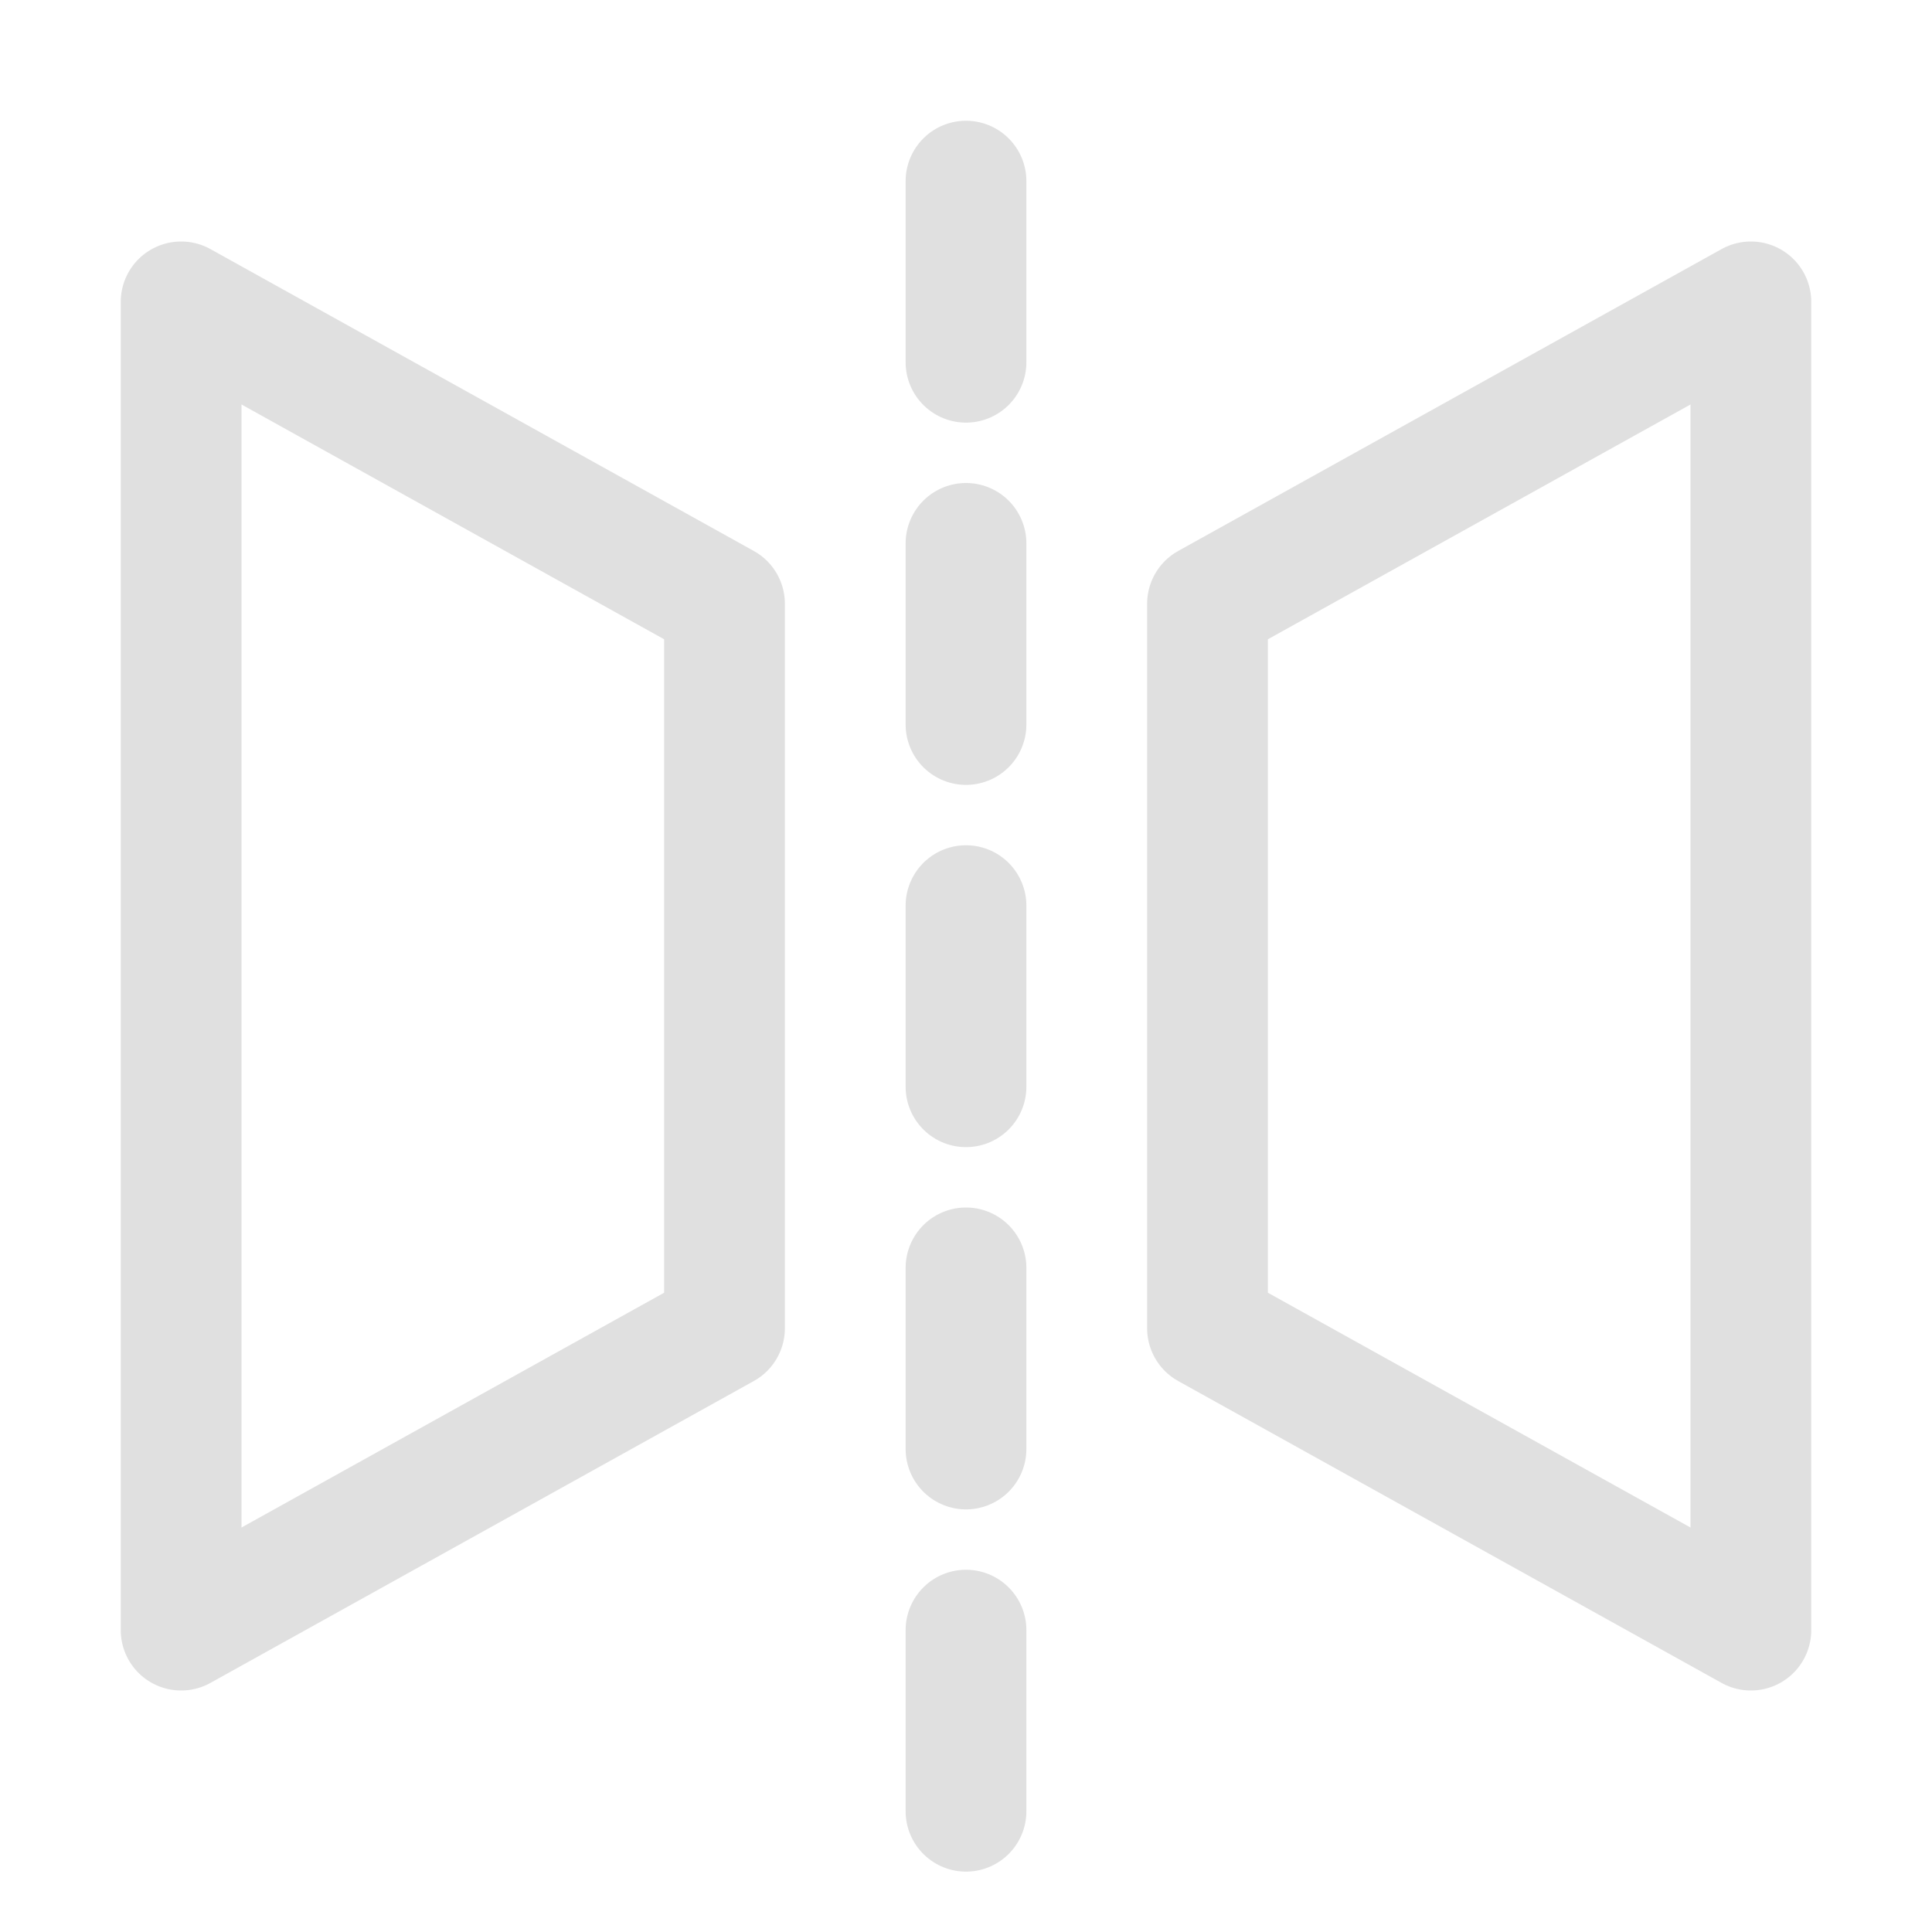 <?xml version="1.0" encoding="UTF-8" standalone="no"?>
<!-- Uploaded to: SVG Repo, www.svgrepo.com, Generator: SVG Repo Mixer Tools -->

<svg
   version="1.1"
   id="Icons"
   viewBox="0 0 32 32"
   xml:space="preserve"
   sodipodi:docname="mirror_icon.svg"
   inkscape:version="1.3.2 (091e20e, 2023-11-25, custom)"
   xmlns:inkscape="http://www.inkscape.org/namespaces/inkscape"
   xmlns:sodipodi="http://sodipodi.sourceforge.net/DTD/sodipodi-0.dtd"
   xmlns="http://www.w3.org/2000/svg"
   xmlns:svg="http://www.w3.org/2000/svg"><defs
   id="defs6" /><sodipodi:namedview
   id="namedview6"
   pagecolor="#505050"
   bordercolor="#eeeeee"
   borderopacity="1"
   inkscape:showpageshadow="0"
   inkscape:pageopacity="0"
   inkscape:pagecheckerboard="0"
   inkscape:deskcolor="#d1d1d1"
   inkscape:zoom="42.5625"
   inkscape:cx="16"
   inkscape:cy="16"
   inkscape:current-layer="Icons" />
<style
   type="text/css"
   id="style1">
	.st0{fill:none;stroke:#000000;stroke-width:2;stroke-linecap:round;stroke-linejoin:round;stroke-miterlimit:10;}
	.st1{fill:none;stroke:#000000;stroke-width:2;stroke-linecap:round;stroke-linejoin:round;}
	.st2{fill:none;stroke:#000000;stroke-width:2;stroke-linecap:round;stroke-linejoin:round;stroke-dasharray:6,6;}
	.st3{fill:none;stroke:#000000;stroke-width:2;stroke-linecap:round;stroke-linejoin:round;stroke-dasharray:4,4;}
	.st4{fill:none;stroke:#000000;stroke-width:2;stroke-linecap:round;}
	.st5{fill:none;stroke:#000000;stroke-width:2;stroke-linecap:round;stroke-dasharray:3.108,3.108;}
	
		.st6{fill:none;stroke:#000000;stroke-width:2;stroke-linecap:round;stroke-linejoin:round;stroke-miterlimit:10;stroke-dasharray:4,3;}
</style>
<polygon
   class="st0"
   points="12,22 3,27 3,5 12,10 "
   id="polygon1"
   style="stroke:#e0e0e0" />
<polygon
   class="st0"
   points="20,10 29,5 29,27 20,22 "
   id="polygon2"
   style="stroke:#e0e0e0" />
<line
   class="st0"
   x1="16"
   y1="3"
   x2="16"
   y2="6"
   id="line2"
   style="stroke:#e0e0e0" />
<line
   class="st0"
   x1="16"
   y1="27"
   x2="16"
   y2="30"
   id="line3"
   style="stroke:#e0e0e0" />
<line
   class="st0"
   x1="16"
   y1="15"
   x2="16"
   y2="18"
   id="line4"
   style="stroke:#e0e0e0" />
<line
   class="st0"
   x1="16"
   y1="9"
   x2="16"
   y2="12"
   id="line5"
   style="stroke:#e0e0e0" />
<line
   class="st0"
   x1="16"
   y1="21"
   x2="16"
   y2="24"
   id="line6"
   style="stroke:#e0e0e0" />
</svg>
